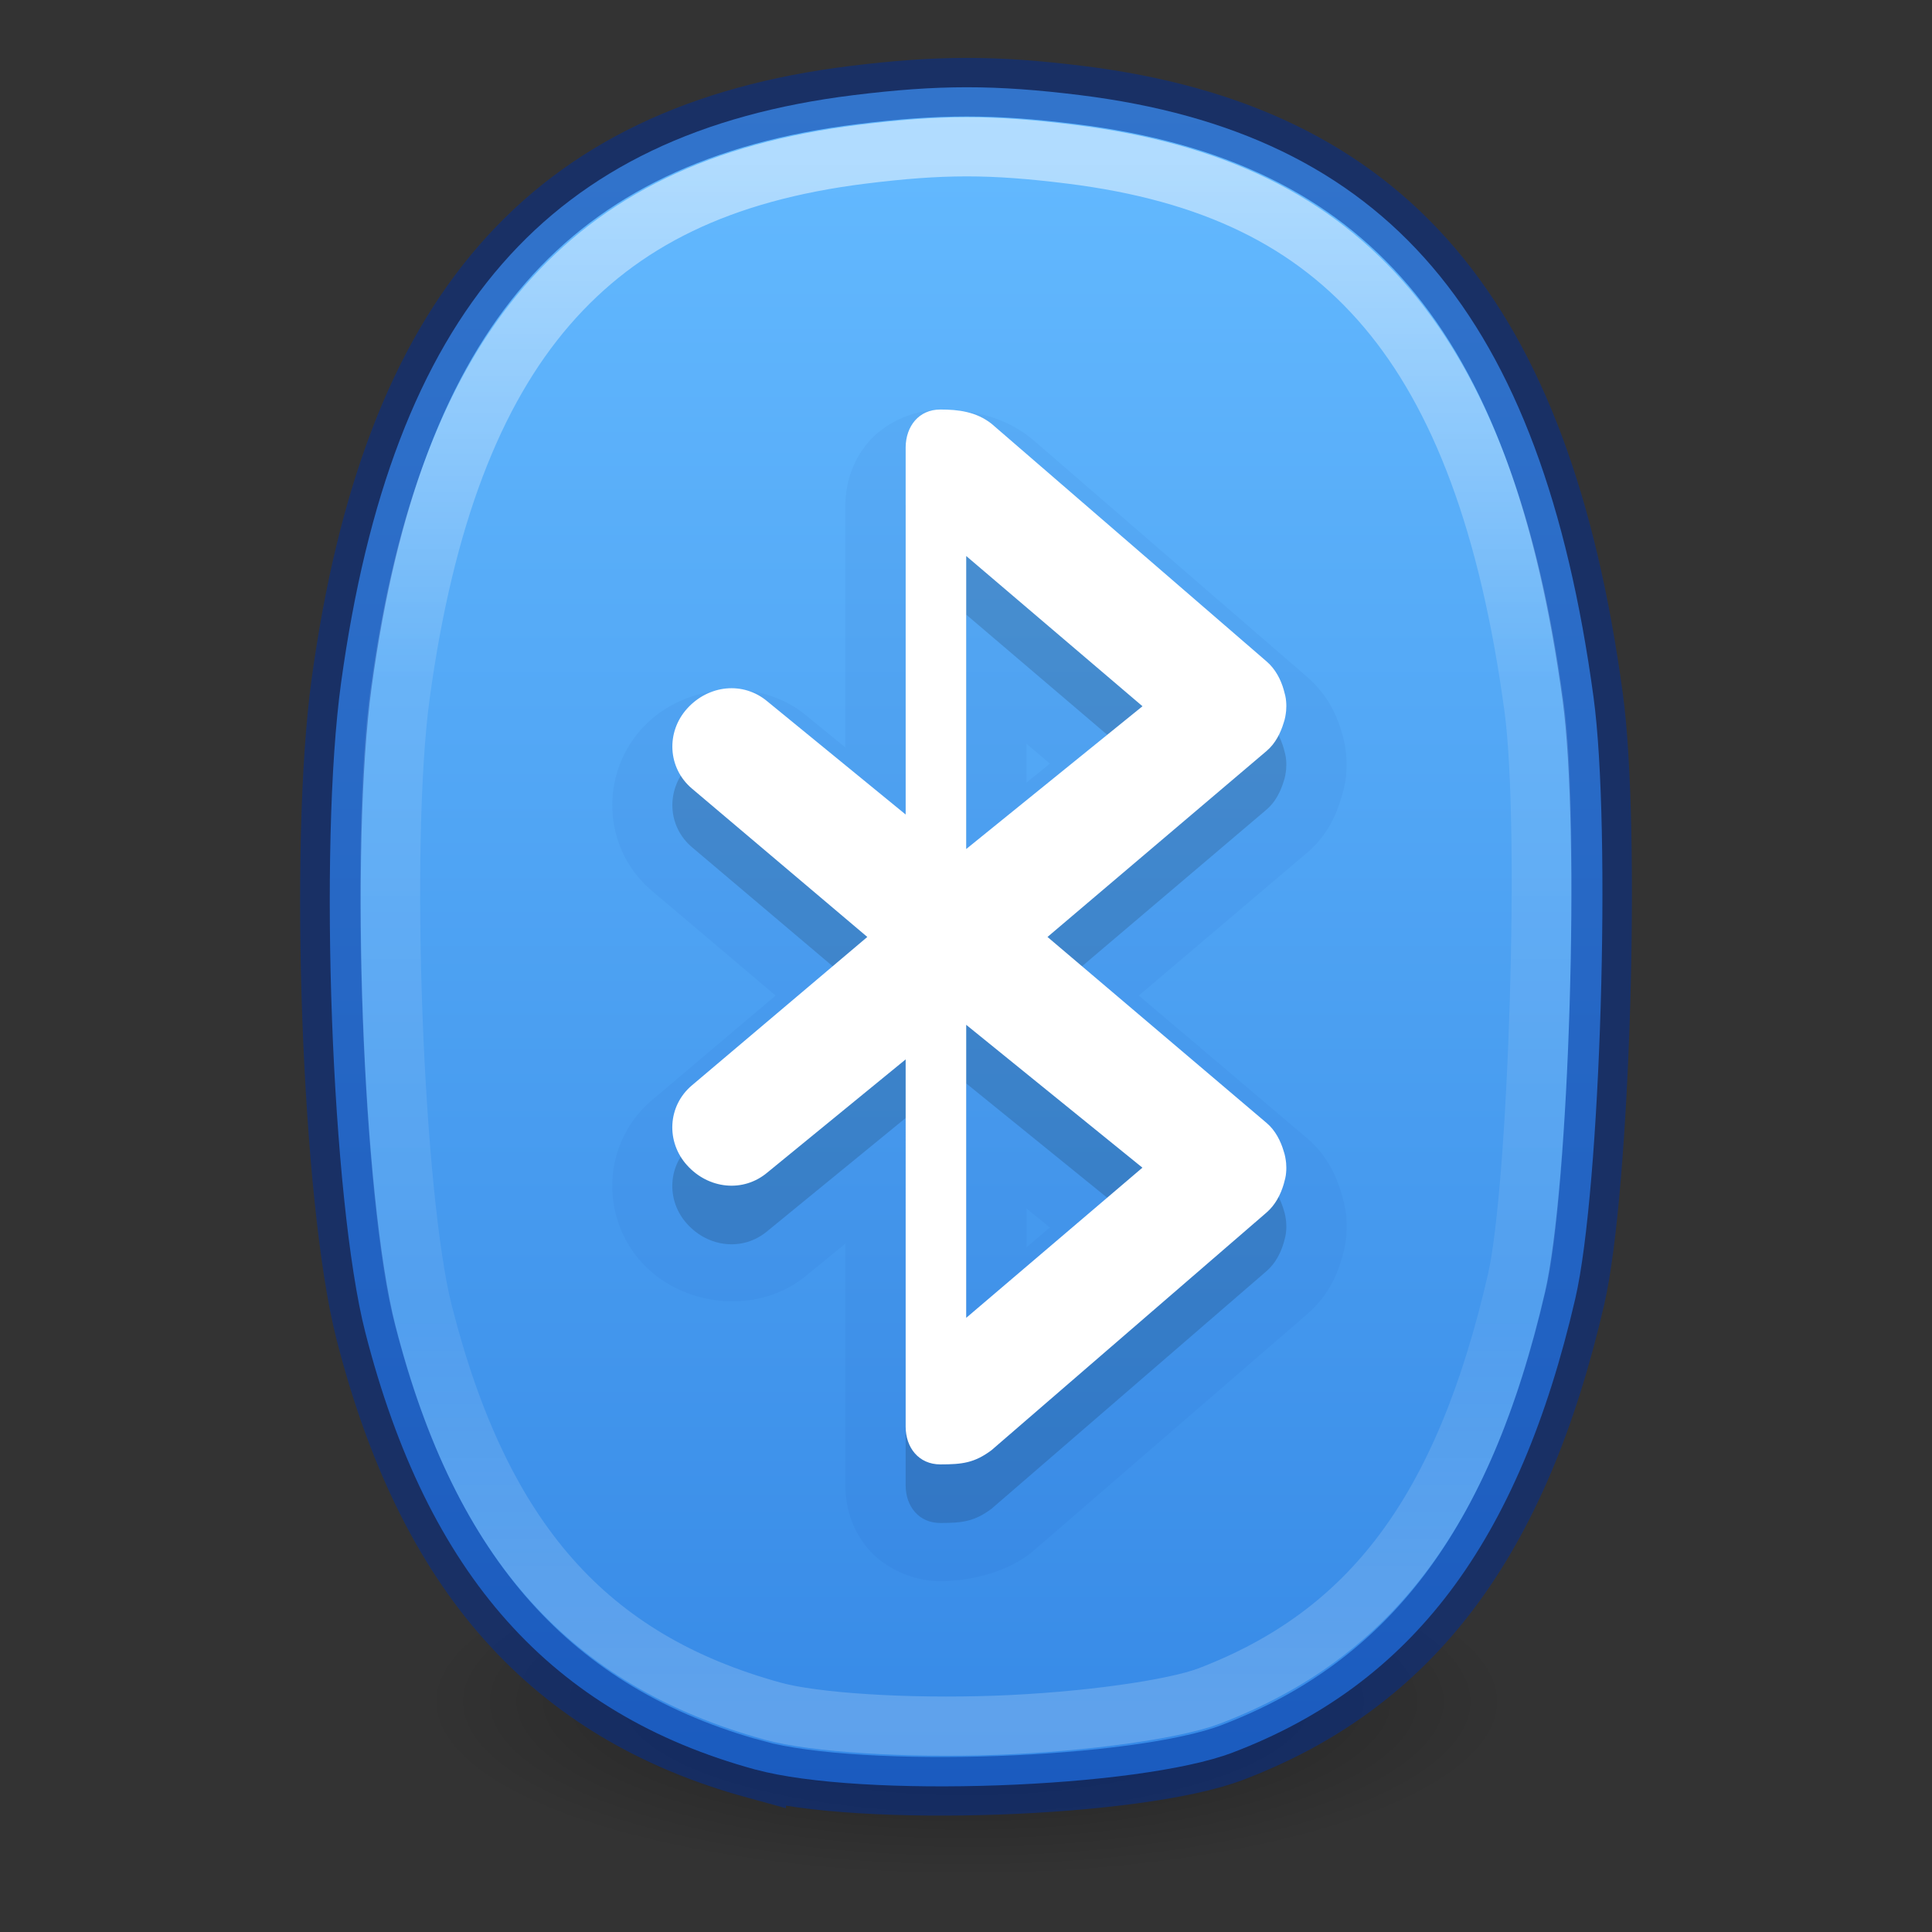<?xml version="1.0" encoding="UTF-8" standalone="no"?>
<svg
   version="1.1"
   width="98"
   height="98"
   id="svg4103"
   sodipodi:docname="bluetooth.svg"
   inkscape:version="1.2.2 (b0a8486541, 2022-12-01)"
   inkscape:export-filename="bluetooth.png"
   inkscape:export-xdpi="96"
   inkscape:export-ydpi="96"
   xmlns:inkscape="http://www.inkscape.org/namespaces/inkscape"
   xmlns:sodipodi="http://sodipodi.sourceforge.net/DTD/sodipodi-0.dtd"
   xmlns:xlink="http://www.w3.org/1999/xlink"
   xmlns="http://www.w3.org/2000/svg"
   xmlns:svg="http://www.w3.org/2000/svg"
   xmlns:rdf="http://www.w3.org/1999/02/22-rdf-syntax-ns#"
   xmlns:cc="http://creativecommons.org/ns#"
   xmlns:dc="http://purl.org/dc/elements/1.1/">
  <rect width="100%" height="100%" fill="#333333" stroke="none"/>
  <sodipodi:namedview
     id="namedview2038"
     pagecolor="#ffffff"
     bordercolor="#000000"
     borderopacity="0.25"
     inkscape:showpageshadow="2"
     inkscape:pageopacity="0.0"
     inkscape:pagecheckerboard="0"
     inkscape:deskcolor="#d1d1d1"
     showgrid="false"
     inkscape:zoom="4.6182912"
     inkscape:cx="108.58995"
     inkscape:cy="42.981266"
     inkscape:window-width="1920"
     inkscape:window-height="1044"
     inkscape:window-x="1920"
     inkscape:window-y="0"
     inkscape:window-maximized="1"
     inkscape:current-layer="svg4103" />
  <defs
     id="defs4105">
    <radialGradient
       cx="27"
       cy="45.047"
       r="17.625"
       id="radialGradient3904"
       gradientUnits="userSpaceOnUse"
       gradientTransform="matrix(0.915,0,6.5816e-6,0.209,-0.717,35.213)">
      <stop
         id="stop8694"
         style="stop-color:#000000;stop-opacity:1"
         offset="0" />
      <stop
         id="stop8696"
         style="stop-color:#000000;stop-opacity:0"
         offset="1" />
    </radialGradient>
    <radialGradient
       cx="27"
       cy="45.047"
       r="17.625"
       id="radialGradient4099"
       xlink:href="#radialGradient3904"
       gradientUnits="userSpaceOnUse"
       gradientTransform="matrix(0.509,0,3.6564445e-6,0.17,2.268,21.394)" />
    <linearGradient
       id="linearGradient947">
      <stop
         id="stop943"
         style="stop-color:#64baff;stop-opacity:1"
         offset="0" />
      <stop
         id="stop945"
         style="stop-color:#3689e6;stop-opacity:1"
         offset="1" />
    </linearGradient>
    <linearGradient
       y2="43.432"
       x2="27.583"
       y1="7.458"
       x1="27.583"
       gradientTransform="matrix(1.092,0,0,1.167,-54.137,-5.702)"
       gradientUnits="userSpaceOnUse"
       id="linearGradient1295"
       xlink:href="#linearGradient954" />
    <linearGradient
       id="linearGradient954">
      <stop
         id="stop946"
         style="stop-color:#ffffff;stop-opacity:1"
         offset="0" />
      <stop
         id="stop948"
         style="stop-color:#ffffff;stop-opacity:0.235"
         offset="0.333" />
      <stop
         id="stop950"
         style="stop-color:#ffffff;stop-opacity:0.157"
         offset="0.738" />
      <stop
         id="stop952"
         style="stop-color:#ffffff;stop-opacity:0.392"
         offset="1" />
    </linearGradient>
    <linearGradient
       gradientTransform="matrix(0.636,0,0,0.644,31.273,0.534)"
       gradientUnits="userSpaceOnUse"
       y2="46.525"
       x2="-24"
       y1="2"
       x1="-24"
       id="linearGradient880-3"
       xlink:href="#linearGradient947" />
  </defs>
  <g
     id="g2167"
     transform="matrix(3.074,0,0,2.972,-0.179,-0.031)">
    <path
       style="opacity:0.4;fill:url(#radialGradient4099)"
       id="path3361"
       d="m 26,29 a 10,3 0 0 1 -20,0 10,3 0 1 1 20,0 z" />
    <path
       id="path855-0"
       d="M 12.524,30.213 C 9.154,29.26 7.109,26.889 6.085,22.746 5.529,20.495 5.312,14.464 5.687,11.66 6.532,5.335 9.108,2.278 14.137,1.635 c 1.405,-0.18 2.341,-0.18 3.736,-0.002 5.067,0.648 7.62,3.741 8.48,10.273 0.297,2.259 0.118,8.398 -0.3,10.265 -0.933,4.17 -2.697,6.587 -5.656,7.752 -1.558,0.613 -6.132,0.781 -7.873,0.289 z"
       style="fill:url(#linearGradient880-3);fill-opacity:1;stroke-width:1" />
    <path
       id="path855-3-63"
       d="M 12.527,30.211 C 9.16,29.258 7.117,26.887 6.095,22.744 5.539,20.493 5.323,14.462 5.697,11.658 6.54,5.333 9.114,2.276 14.138,1.634 c 1.404,-0.18 2.338,-0.18 3.732,-0.002 5.062,0.648 7.612,3.741 8.47,10.273 0.297,2.259 0.118,8.398 -0.299,10.265 -0.932,4.17 -2.694,6.587 -5.65,7.752 -1.556,0.613 -6.125,0.781 -7.864,0.289 z"
       style="opacity:0.5;fill:none;stroke:#002e99;stroke-width:1" />
    <path
       transform="matrix(0.614,0,0,0.627,30.735,0.948)"
       d="m -21.182,2.703 c -2.138,-0.27 -3.468,-0.27 -5.621,0.002 -3.776,0.477 -6.473,1.796 -8.465,4.129 -1.991,2.333 -3.295,5.772 -3.943,10.566 -0.556,4.11 -0.181,13.68 0.605,16.822 1.554,6.211 4.432,9.473 9.414,10.863 1.12,0.313 3.603,0.469 5.988,0.383 2.386,-0.087 4.806,-0.434 5.75,-0.801 4.338,-1.686 6.845,-5.028 8.27,-11.314 C -8.619,30.86 -8.3,20.999 -8.729,17.781 -9.389,12.821 -10.692,9.283 -12.686,6.898 -14.679,4.514 -17.376,3.183 -21.182,2.703 Z"
       id="path855-3-6-0"
       style="opacity:0.5;vector-effect:none;fill:none;fill-opacity:1;stroke:url(#linearGradient1295);stroke-width:1.611;stroke-linecap:round;stroke-linejoin:round;stroke-miterlimit:4;stroke-dasharray:none;stroke-dashoffset:0;stroke-opacity:1;marker:none" />
    <g
       style="color:#000000;clip-rule:nonzero;display:inline;overflow:visible;visibility:visible;opacity:0.15;isolation:auto;mix-blend-mode:normal;color-interpolation:sRGB;color-interpolation-filters:linearRGB;solid-color:#000000;solid-opacity:1;fill:#000000;fill-opacity:1;fill-rule:nonzero;stroke:none;stroke-width:0.778;stroke-linecap:butt;stroke-linejoin:miter;stroke-miterlimit:4;stroke-dasharray:none;stroke-dashoffset:0;stroke-opacity:1;marker:none;color-rendering:auto;image-rendering:auto;shape-rendering:auto;text-rendering:auto;enable-background:accumulate"
       id="layer1-4-1-2"
       transform="matrix(1.286,0,0,1.286,5.917,6.714)">
      <path
         style="color:#000000;clip-rule:nonzero;display:inline;overflow:visible;visibility:visible;isolation:auto;mix-blend-mode:normal;color-interpolation:sRGB;color-interpolation-filters:linearRGB;solid-color:#000000;solid-opacity:1;fill:#000000;fill-opacity:1;fill-rule:nonzero;stroke:none;stroke-width:0.778;stroke-linecap:butt;stroke-linejoin:miter;stroke-miterlimit:4;stroke-dasharray:none;stroke-dashoffset:0;stroke-opacity:1;marker:none;color-rendering:auto;image-rendering:auto;shape-rendering:auto;text-rendering:auto;enable-background:accumulate"
         id="rect6885-0-7"
         d="m 7.51,1 c -0.277,0 -0.442,0.223 -0.445,0.5 v 4.875 l -1.773,-1.5 c -0.313,-0.273 -0.758,-0.219 -1.031,0.094 -0.273,0.313 -0.25,0.789 0.062,1.062 l 2.25,1.969 -2.25,1.969 c -0.313,0.273 -0.336,0.75 -0.062,1.062 0.273,0.313 0.718,0.367 1.031,0.094 l 1.773,-1.5 V 14.5 c 0,0.277 0.168,0.5 0.445,0.5 0.282,0 0.438,-0.02 0.656,-0.188 l 3.531,-3.156 c 0.112,-0.1 0.181,-0.241 0.219,-0.375 0.014,-0.051 0.028,-0.103 0.031,-0.156 0.004,-0.042 0.003,-0.083 0,-0.125 -0.006,-0.054 -0.014,-0.105 -0.031,-0.156 -0.038,-0.134 -0.106,-0.276 -0.219,-0.375 L 8.885,8 11.697,5.531 c 0.113,-0.099 0.18,-0.241 0.219,-0.375 0.018,-0.052 0.025,-0.103 0.031,-0.156 0.003,-0.042 0.004,-0.083 0,-0.125 -0.003,-0.053 -0.017,-0.105 -0.031,-0.156 -0.037,-0.134 -0.106,-0.275 -0.219,-0.375 L 8.166,1.188 C 7.967,1.027 7.739,1 7.51,1 Z M 7.842,2.944 10.104,4.938 7.842,6.833 Z m 0,6.222 2.261,1.896 -2.261,1.993 z" />
    </g>
    <g
       style="color:#000000;font-variation-settings:normal;clip-rule:nonzero;display:inline;overflow:visible;visibility:visible;opacity:0.05;isolation:auto;mix-blend-mode:normal;color-interpolation:sRGB;color-interpolation-filters:linearRGB;solid-color:#000000;solid-opacity:1;vector-effect:none;fill:#002e99;fill-opacity:1;fill-rule:nonzero;stroke:none;stroke-width:0.778;stroke-linecap:butt;stroke-linejoin:miter;stroke-miterlimit:4;stroke-dasharray:none;stroke-dashoffset:0;stroke-opacity:1;marker:none;color-rendering:auto;image-rendering:auto;shape-rendering:auto;text-rendering:auto;enable-background:accumulate"
       id="layer1-4-1-2-5"
       transform="matrix(1.286,0,0,1.286,5.917,6.714)">
      <path
         style="color:#000000;font-variation-settings:normal;clip-rule:nonzero;display:inline;overflow:visible;visibility:visible;isolation:auto;mix-blend-mode:normal;color-interpolation:sRGB;color-interpolation-filters:linearRGB;solid-color:#000000;solid-opacity:1;vector-effect:none;fill:#002e99;fill-opacity:1;fill-rule:nonzero;stroke:none;stroke-width:0.778;stroke-linecap:butt;stroke-linejoin:miter;stroke-miterlimit:4;stroke-dasharray:none;stroke-dashoffset:0;stroke-opacity:1;marker:none;color-rendering:auto;image-rendering:auto;shape-rendering:auto;text-rendering:auto;enable-background:accumulate"
         id="path3499"
         d="m 7.51,0.227 c -0.346,0 -0.703,0.168 -0.916,0.42 C 6.381,0.899 6.294,1.202 6.291,1.492 a 0.774,0.774 0 0 0 0,0.008 V 4.707 L 5.801,4.293 C 5.176,3.747 4.196,3.866 3.678,4.459 3.134,5.081 3.178,6.059 3.812,6.613 L 5.396,8 3.812,9.387 C 3.178,9.941 3.134,10.919 3.678,11.541 c 0.518,0.593 1.498,0.712 2.123,0.166 L 6.291,11.293 V 14.5 c 0,0.295 0.089,0.603 0.303,0.855 0.214,0.252 0.57,0.418 0.916,0.418 0.318,0 0.791,-0.09 1.127,-0.348 a 0.774,0.774 0 0 0 0.045,-0.035 l 3.529,-3.156 c 0.264,-0.235 0.385,-0.509 0.451,-0.746 0.014,-0.052 0.047,-0.156 0.057,-0.311 0.007,-0.091 0.004,-0.172 0,-0.232 a 0.774,0.774 0 0 0 -0.002,-0.031 c -0.007,-0.066 -0.026,-0.174 -0.062,-0.293 -0.065,-0.222 -0.175,-0.496 -0.447,-0.734 L 10.057,8 12.207,6.113 c 0.272,-0.238 0.383,-0.512 0.447,-0.734 0.037,-0.118 0.055,-0.226 0.062,-0.295 a 0.774,0.774 0 0 0 0.002,-0.029 c 0.004,-0.06 0.007,-0.142 0,-0.232 C 12.708,4.67 12.677,4.564 12.662,4.512 12.596,4.274 12.475,4.001 12.211,3.766 L 8.682,0.609 A 0.774,0.774 0 0 0 8.652,0.586 C 8.261,0.27 7.798,0.227 7.51,0.227 Z M 8.615,4.658 8.916,4.922 8.615,5.174 Z m 0,6.168 0.301,0.252 -0.301,0.264 z" />
    </g>
    <g
       style="fill:#ffffff"
       id="layer1-4-1"
       transform="matrix(1.286,0,0,1.286,5.917,5.714)">
      <path
         style="color:#bebebe;display:inline;overflow:visible;visibility:visible;fill:#ffffff;fill-opacity:1;fill-rule:nonzero;stroke:none;stroke-width:1.823;marker:none;enable-background:accumulate"
         id="rect6885-0"
         d="m 7.51,1 c -0.277,0 -0.442,0.223 -0.445,0.5 v 4.875 l -1.773,-1.5 c -0.313,-0.273 -0.758,-0.219 -1.031,0.094 -0.273,0.313 -0.25,0.789 0.062,1.062 l 2.25,1.969 -2.25,1.969 c -0.313,0.273 -0.336,0.75 -0.062,1.062 0.273,0.313 0.718,0.367 1.031,0.094 l 1.773,-1.5 V 14.5 c 0,0.277 0.168,0.5 0.445,0.5 0.282,0 0.438,-0.02 0.656,-0.188 l 3.531,-3.156 c 0.112,-0.1 0.181,-0.241 0.219,-0.375 0.014,-0.051 0.028,-0.103 0.031,-0.156 0.004,-0.042 0.003,-0.083 0,-0.125 -0.006,-0.054 -0.014,-0.105 -0.031,-0.156 -0.038,-0.134 -0.106,-0.276 -0.219,-0.375 L 8.885,8 11.697,5.531 c 0.113,-0.099 0.18,-0.241 0.219,-0.375 0.018,-0.052 0.025,-0.103 0.031,-0.156 0.003,-0.042 0.004,-0.083 0,-0.125 -0.003,-0.053 -0.017,-0.105 -0.031,-0.156 -0.037,-0.134 -0.106,-0.275 -0.219,-0.375 L 8.166,1.188 C 7.967,1.027 7.739,1 7.51,1 Z M 7.842,2.944 10.104,4.938 7.842,6.833 Z m 0,6.222 2.261,1.896 -2.261,1.993 z" />
    </g>
  </g>
</svg>
